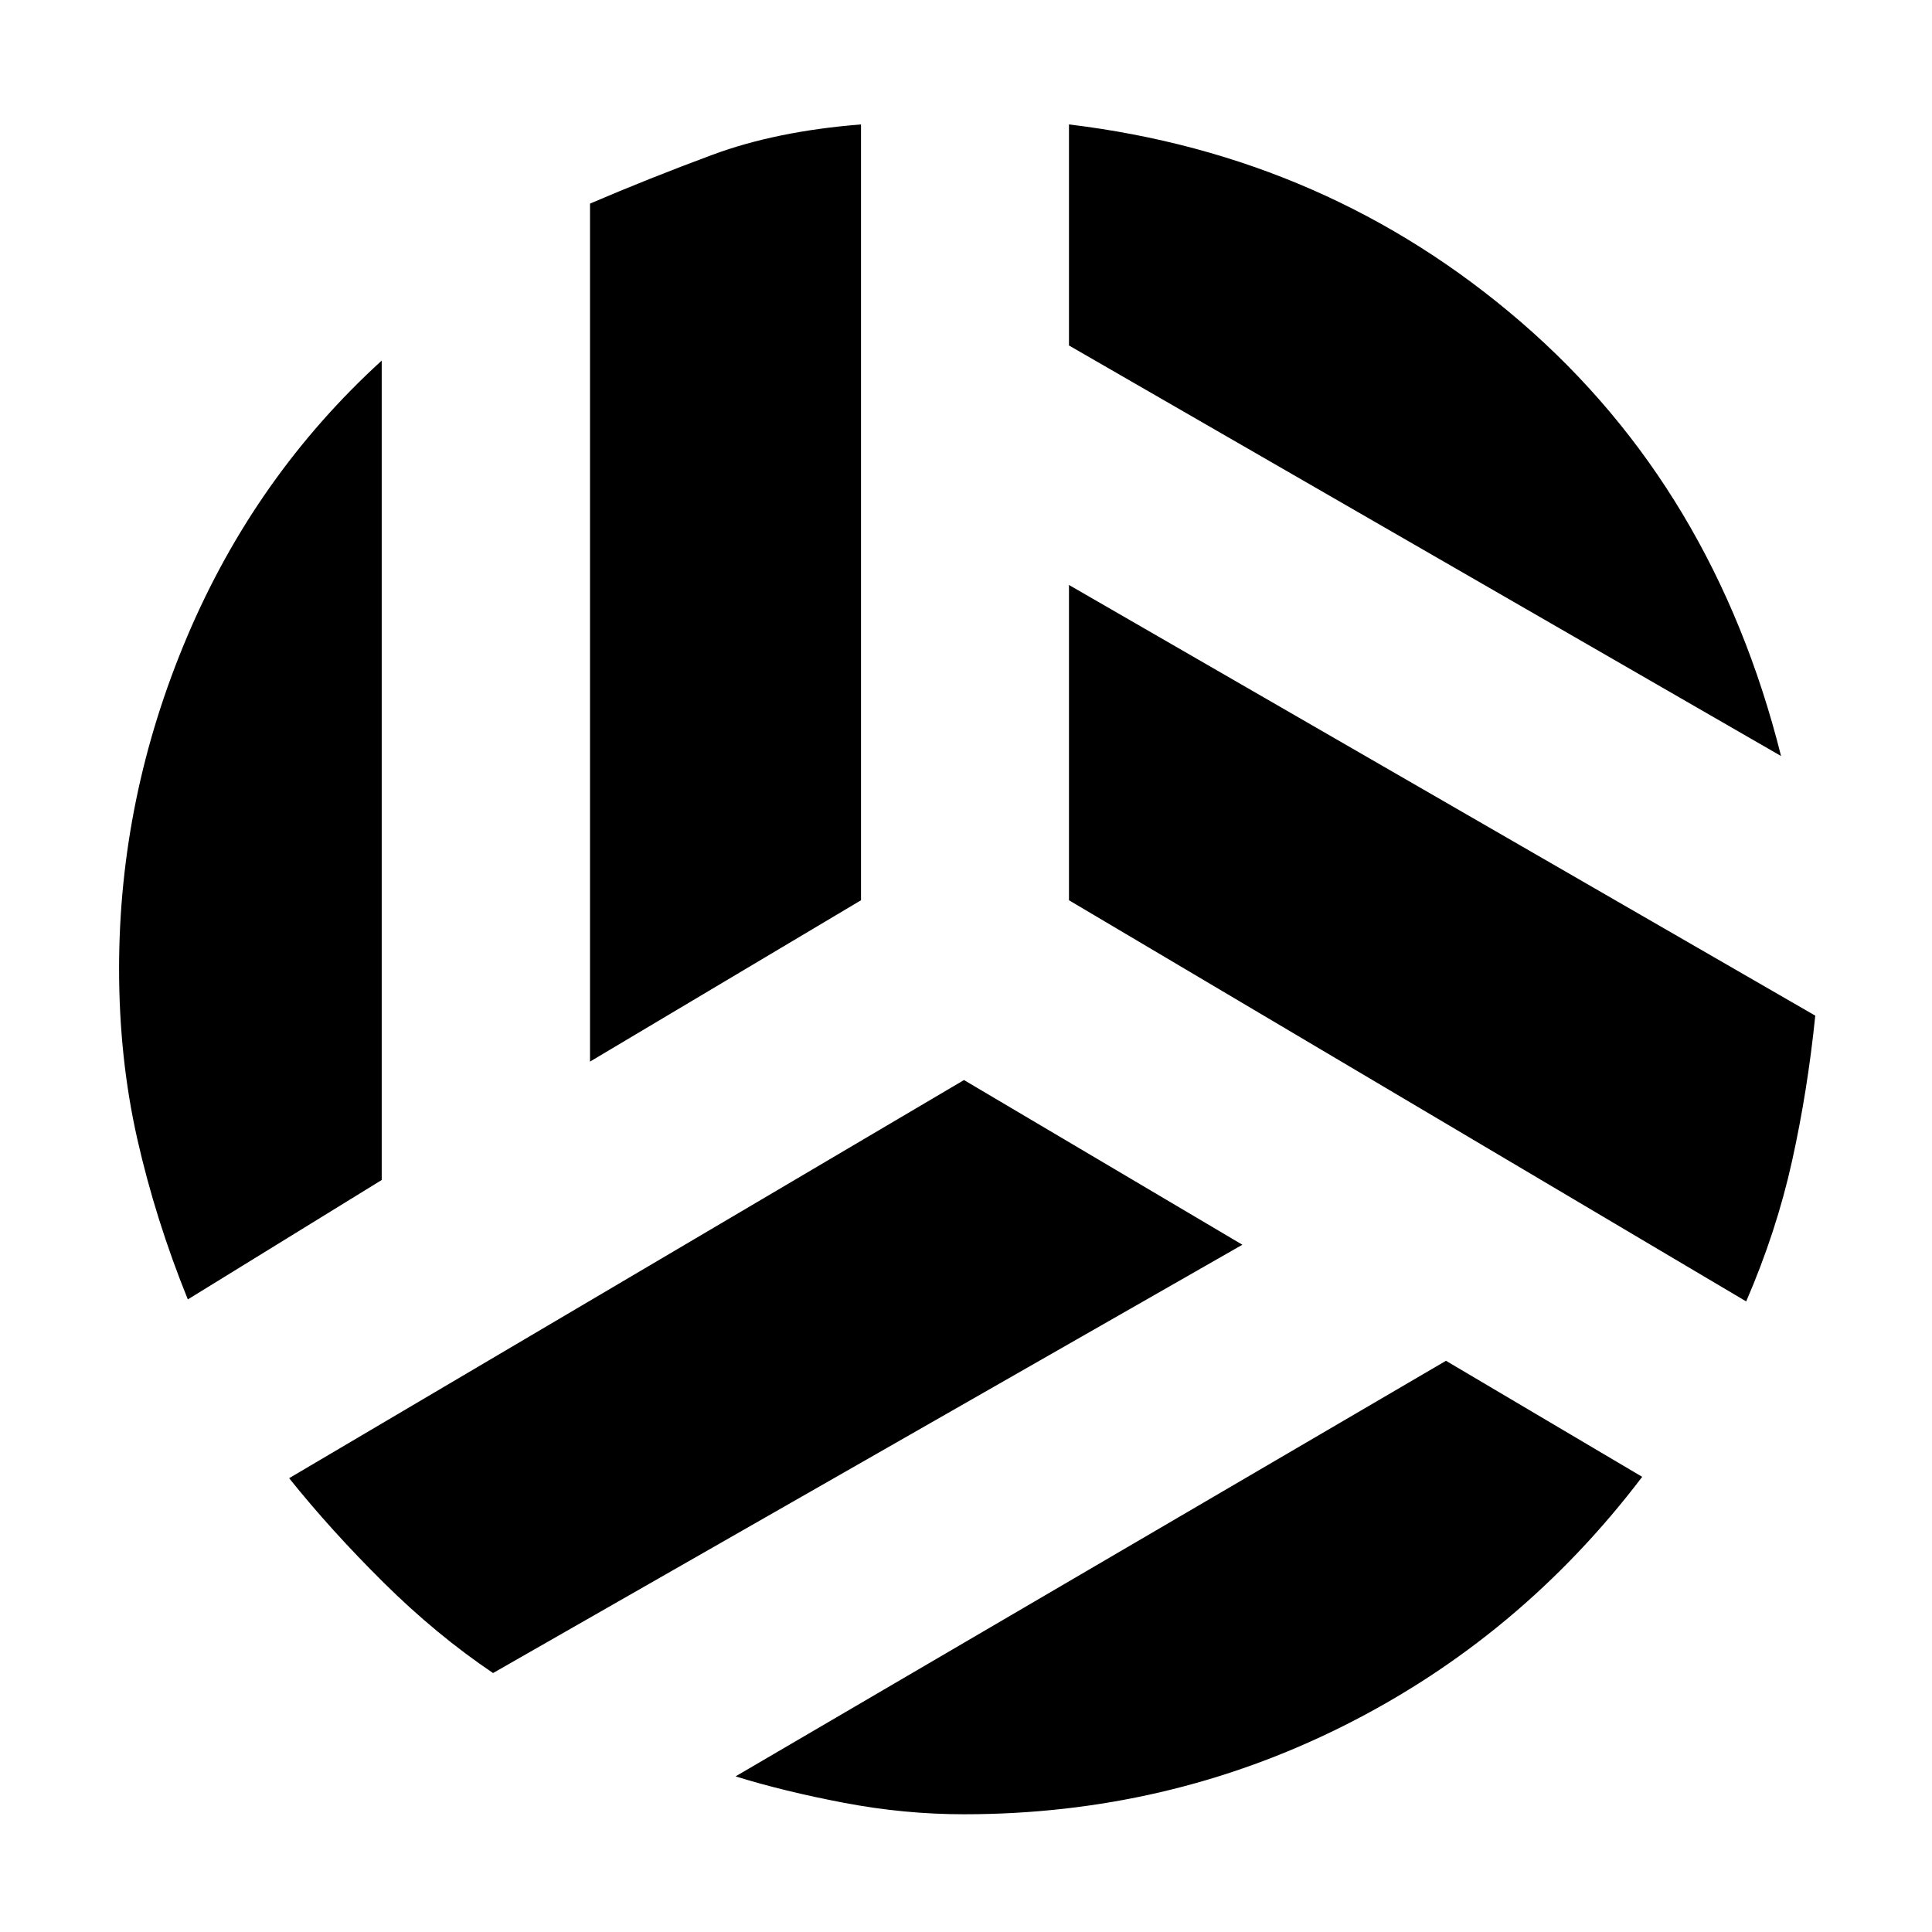 <svg xmlns="http://www.w3.org/2000/svg" height="40" viewBox="0 -960 960 960" width="40"><path d="m885-584.33-353.83-204v-109.84q128.83 15.5 224.66 98.25Q851.67-717.17 885-584.33ZM293.17-432.5v-426.33q29.16-12.5 60.83-24.25 31.67-11.75 73.83-15.09v385.5L293.17-432.5ZM93.33-314.33q-16-39.5-25.08-79.59-9.08-40.08-9.08-84.75 0-85.16 33.83-165 33.83-79.83 96.67-137.16v407.16l-96.34 59.34ZM245-128.67q-28.17-19-54.33-44.91-26.17-25.92-47-51.92L479-423.33l138.33 81.83L245-128.67ZM479-58.5q-29.67 0-59.5-5.67-29.83-5.66-54-13.16l353-206.5 97.5 57.66Q755.5-146.5 667.75-102.5T479-58.5Zm388.67-254.83-336.5-199.34v-156.66l370.83 214q-3.83 37.5-11.58 72.41-7.75 34.92-22.75 69.59Z"/></svg>